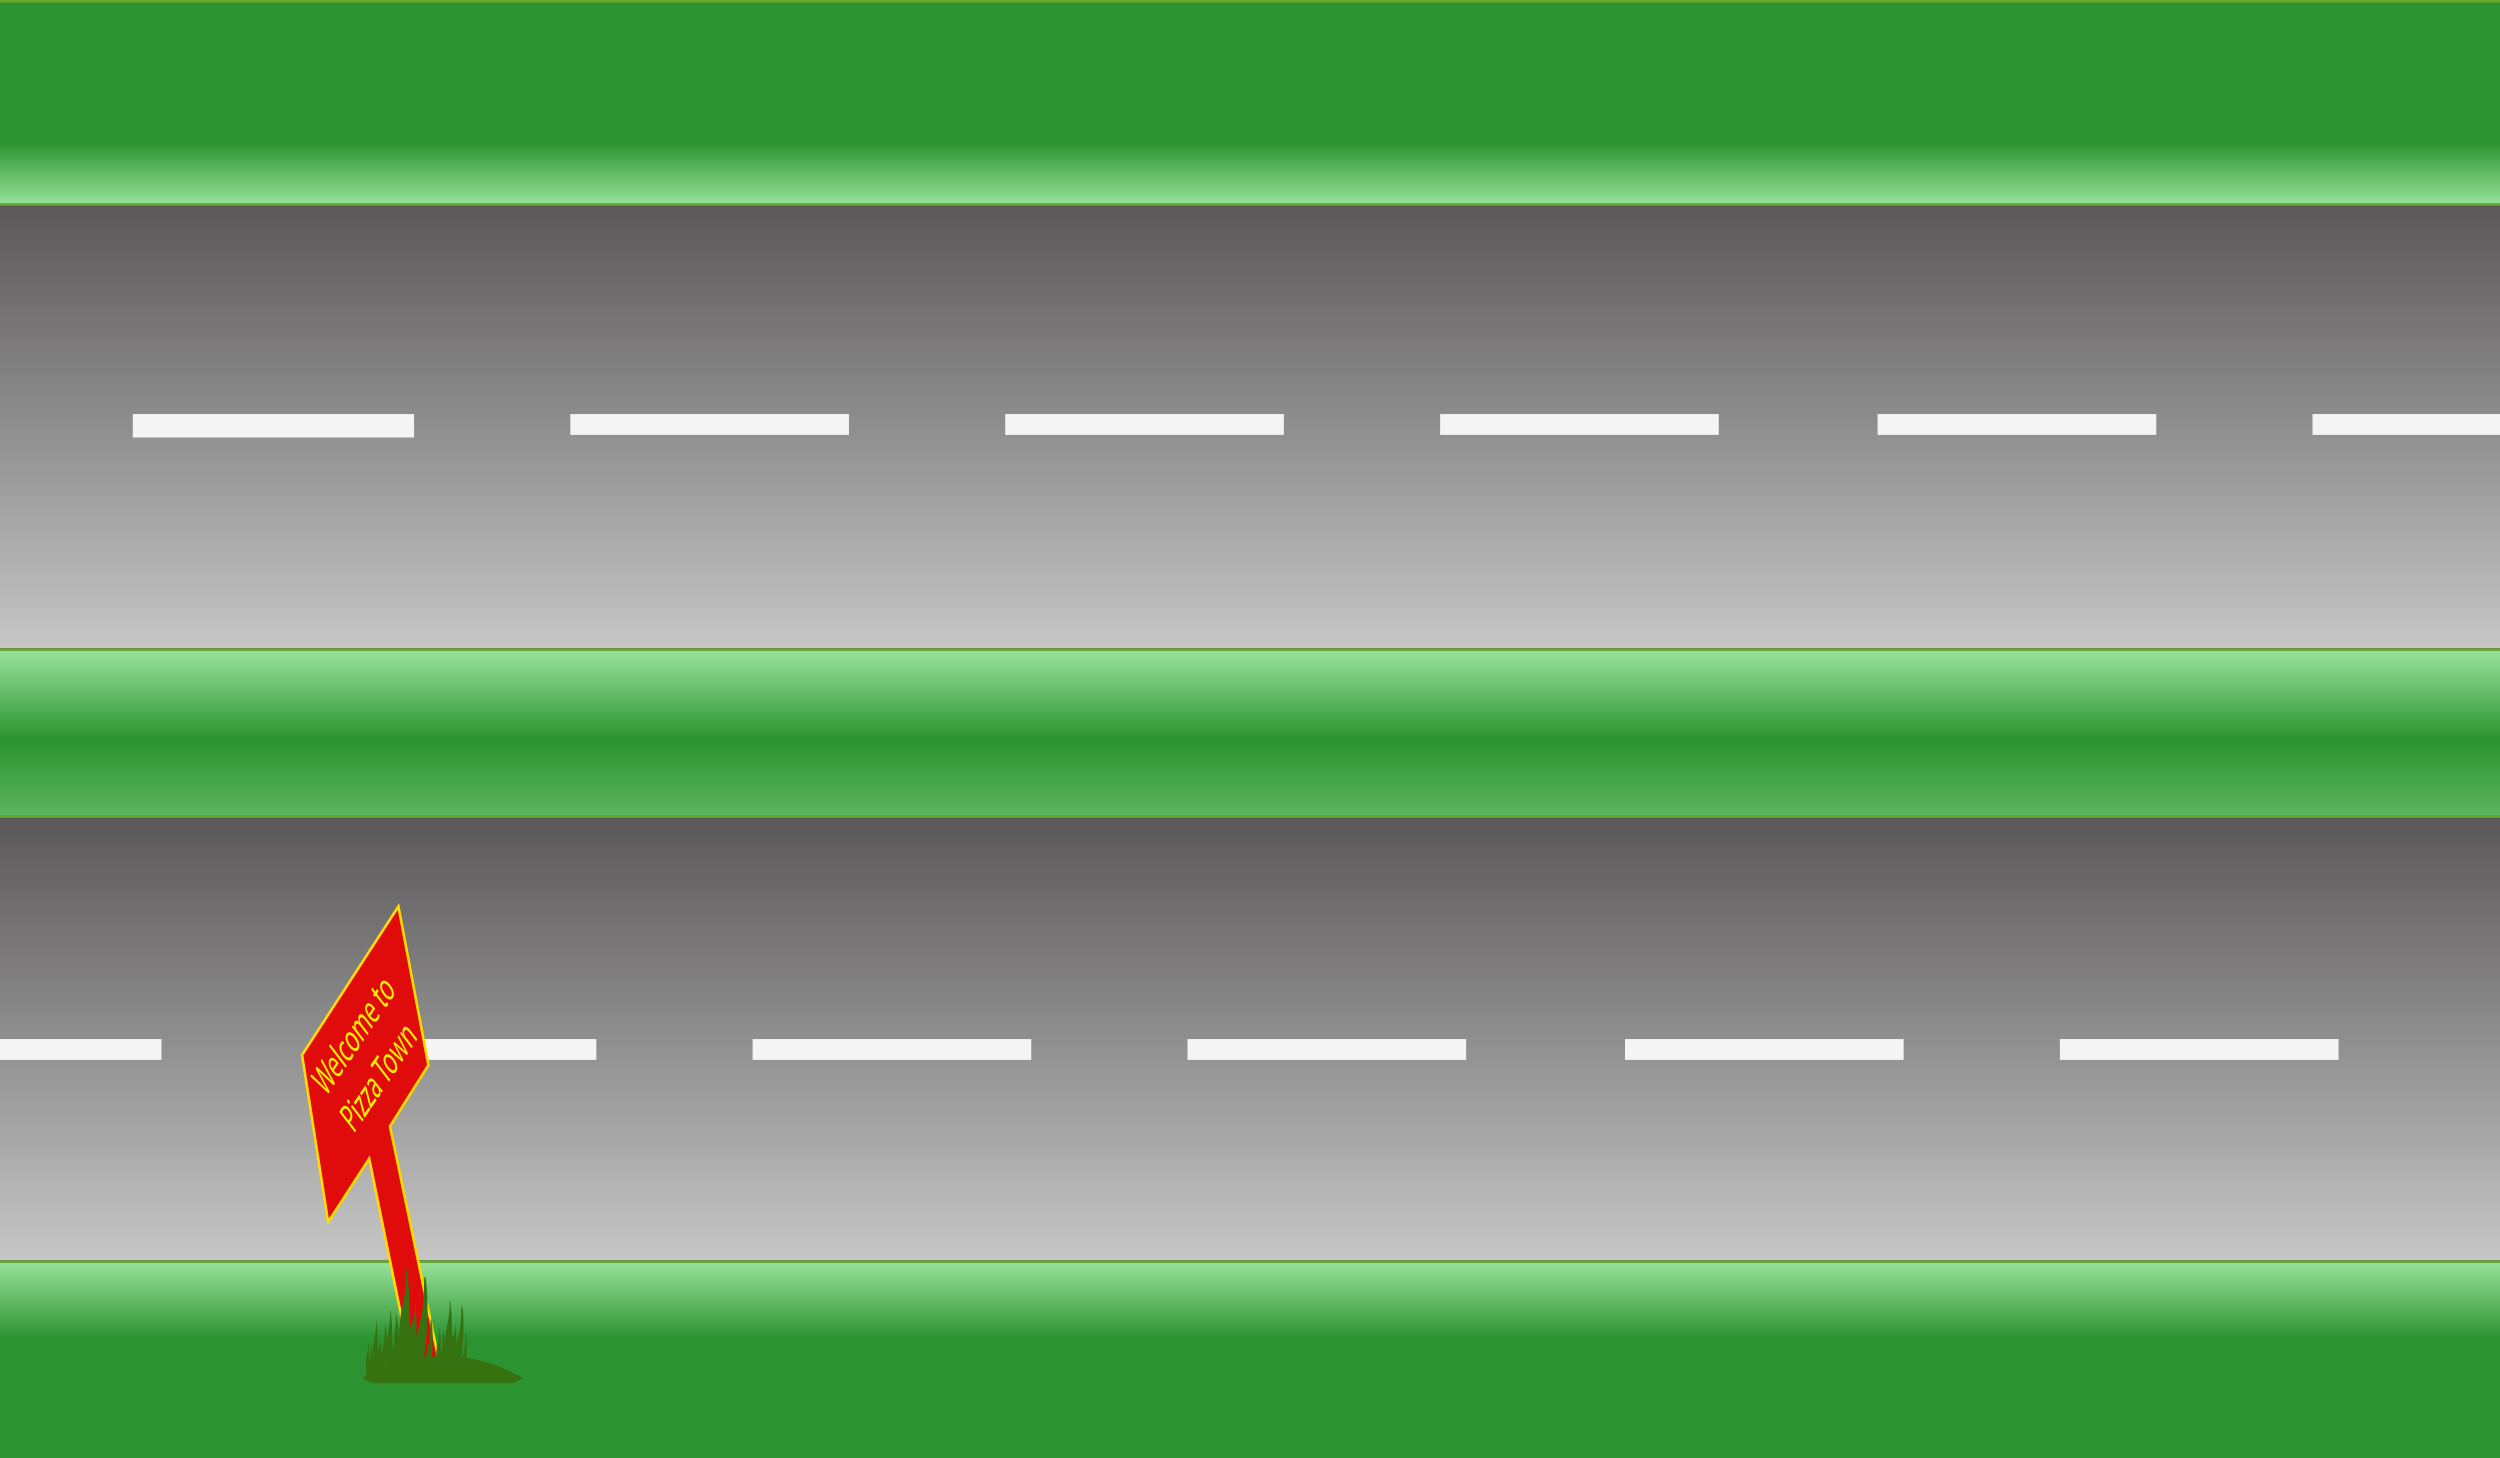 <?xml version="1.0" encoding="utf-8"?>
<!-- Generator: Adobe Illustrator 16.0.0, SVG Export Plug-In . SVG Version: 6.00 Build 0)  -->
<!DOCTYPE svg PUBLIC "-//W3C//DTD SVG 1.1//EN" "http://www.w3.org/Graphics/SVG/1.1/DTD/svg11.dtd">
<svg version="1.1" xmlns="http://www.w3.org/2000/svg" xmlns:xlink="http://www.w3.org/1999/xlink" x="0px" y="0px" width="960px"
	 height="560px" viewBox="0 0 960 560" enable-background="new 0 0 960 560" xml:space="preserve">
<rect x="0" y="0" width="960" height="560" fill="#333333" stroke="none"/>
<g id="Layer_1">
	<linearGradient id="SVGID_1_" gradientUnits="userSpaceOnUse" x1="477" y1="78" x2="477" y2="249">
		<stop  offset="0" style="stop-color:#595757"/>
		<stop  offset="1" style="stop-color:#C6C6C6"/>
	</linearGradient>
	<rect x="-7" y="78" fill="url(#SVGID_1_)" width="968" height="171"/>
	<linearGradient id="SVGID_2_" gradientUnits="userSpaceOnUse" x1="478.5" y1="313" x2="478.5" y2="484">
		<stop  offset="0" style="stop-color:#595757"/>
		<stop  offset="1" style="stop-color:#C6C6C6"/>
	</linearGradient>
	<rect x="-5" y="313" fill="url(#SVGID_2_)" width="967" height="171"/>
	<rect x="51.5" y="159.5" fill="#F4F4F4" stroke="#F4F4F4" stroke-miterlimit="10" width="107" height="8"/>
	<rect x="219" y="159" fill="#F4F4F4" width="107" height="8"/>
	<rect x="386" y="159" fill="#F4F4F4" width="107" height="8"/>
	<rect x="553" y="159" fill="#F4F4F4" width="107" height="8"/>
	<rect x="721" y="159" fill="#F4F4F4" width="107" height="8"/>
	<rect x="888" y="159" fill="#F4F4F4" width="107" height="8"/>
	<rect x="-45" y="399" fill="#F4F4F4" width="107" height="8"/>
	<rect x="122" y="399" fill="#F4F4F4" width="107" height="8"/>
	<rect x="289" y="399" fill="#F4F4F4" width="107" height="8"/>
	<rect x="456" y="399" fill="#F4F4F4" width="107" height="8"/>
	<rect x="624" y="399" fill="#F4F4F4" width="107" height="8"/>
	<rect x="791" y="399" fill="#F4F4F4" width="107" height="8"/>
	<rect fill="#F4F4F4" width="959" height="78"/>
	<linearGradient id="SVGID_3_" gradientUnits="userSpaceOnUse" x1="479" y1="0.5" x2="479" y2="78.5">
		<stop  offset="0.695" style="stop-color:#2C9331"/>
		<stop  offset="1" style="stop-color:#98E29B"/>
	</linearGradient>
	<rect x="-3.5" y="0.5" fill="url(#SVGID_3_)" stroke="#67A82F" stroke-miterlimit="10" width="965" height="78"/>
	<linearGradient id="SVGID_4_" gradientUnits="userSpaceOnUse" x1="478" y1="249.5" x2="478" y2="313.5">
		<stop  offset="0" style="stop-color:#98E29B"/>
		<stop  offset="0.541" style="stop-color:#2C9331"/>
		<stop  offset="1" style="stop-color:#5BB55F"/>
	</linearGradient>
	<rect x="-7.5" y="249.5" fill="url(#SVGID_4_)" stroke="#67A82F" stroke-miterlimit="10" width="971" height="64"/>
	<linearGradient id="SVGID_5_" gradientUnits="userSpaceOnUse" x1="482" y1="484.5" x2="482" y2="560.5">
		<stop  offset="0" style="stop-color:#98E29B"/>
		<stop  offset="0.387" style="stop-color:#2C9331"/>
	</linearGradient>
	<rect x="-0.5" y="484.5" fill="url(#SVGID_5_)" stroke="#67A82F" stroke-miterlimit="10" width="965" height="76"/>
	<g>
		<g>
			<path fill="none" stroke="#FFFFFF" stroke-miterlimit="10" d="M-70,82"/>
		</g>
	</g>
</g>
<g id="Layer_2">
	<polygon fill="#E00B0B" stroke="#FFDA00" stroke-miterlimit="10" points="170,529.5 159,529.5 141.77,444.92 126,469.25 
		116,405.125 153,348.062 164.5,409.031 149.75,432.496 	"/>
</g>
<g id="text">
	<g>
		<path fill="#FFEC00" d="M126.115,419.853l-6.994-6.523l0.504-0.751l3.502,3.352c0.864,0.826,1.718,1.666,2.368,2.329l0.012-0.013
			c-0.542-0.881-1.147-1.99-1.802-3.203l-2.562-4.729l0.498-0.747l3.524,3.354c0.821,0.781,1.638,1.573,2.333,2.33l0.012-0.019
			c-0.59-0.983-1.159-2.021-1.8-3.179l-2.569-4.725l0.488-0.728l5.013,9.484l-0.498,0.743l-3.621-3.431
			c-0.887-0.84-1.557-1.5-2.218-2.226l-0.011,0.017c0.538,0.885,1.048,1.784,1.691,3.009l2.629,4.909L126.115,419.853z"/>
		<path fill="#FFEC00" d="M128.188,411.073c1.082,1.381,1.938,1.334,2.42,0.615c0.345-0.514,0.456-0.954,0.511-1.388l0.646,0.616
			c-0.043,0.421-0.19,1.041-0.611,1.668c-0.818,1.222-2.184,0.794-3.497-0.92c-1.312-1.717-1.875-3.768-1.103-4.922
			c0.865-1.292,2.345,0,3.145,1.044c0.162,0.213,0.277,0.396,0.351,0.504L128.188,411.073z M129.036,408.223
			c-0.497-0.665-1.411-1.494-1.952-0.68c-0.488,0.725,0.034,2.006,0.543,2.779L129.036,408.223z"/>
		<path fill="#FFEC00" d="M126.316,401.69l0.48-0.72l6.384,8.34l-0.483,0.723L126.316,401.69z"/>
		<path fill="#FFEC00" d="M135.718,405.073c-0.019,0.326-0.154,0.933-0.51,1.462c-0.798,1.194-2.21,0.809-3.541-0.933
			c-1.338-1.751-1.75-3.853-0.887-5.145c0.288-0.424,0.657-0.646,0.895-0.702l0.503,0.962c-0.225,0.029-0.504,0.172-0.768,0.562
			c-0.607,0.908-0.197,2.363,0.708,3.551c1.007,1.316,2.021,1.538,2.548,0.755c0.273-0.412,0.337-0.834,0.375-1.168L135.718,405.073
			z"/>
		<path fill="#FFEC00" d="M136.601,398.02c1.609,2.103,1.631,4.029,0.988,4.988c-0.716,1.071-2.133,0.765-3.507-1.029
			c-1.456-1.903-1.73-3.887-0.997-4.981C133.85,395.86,135.269,396.277,136.601,398.02z M134.541,401.213
			c0.954,1.246,2.009,1.688,2.478,0.987c0.459-0.688,0.095-2.132-0.883-3.411c-0.737-0.965-1.898-1.851-2.468-1.002
			C133.1,398.635,133.715,400.134,134.541,401.213z"/>
		<path fill="#FFEC00" d="M136.248,395.85c-0.449-0.588-0.823-1.061-1.198-1.507l0.423-0.626l0.723,0.884l0.015-0.024
			c-0.265-0.766-0.405-1.636,0.032-2.291c0.361-0.54,0.996-0.476,1.624,0.021l0.01-0.019c-0.163-0.438-0.247-0.841-0.27-1.18
			c-0.04-0.494,0.027-0.897,0.281-1.274c0.349-0.523,1.247-0.806,2.756,1.172l2.561,3.345l-0.472,0.704l-2.464-3.222
			c-0.834-1.092-1.523-1.471-1.912-0.891c-0.274,0.407-0.154,1.158,0.151,1.789c0.083,0.175,0.21,0.388,0.356,0.577l2.689,3.513
			l-0.473,0.701l-2.607-3.409c-0.691-0.903-1.381-1.285-1.749-0.737c-0.3,0.45-0.126,1.293,0.194,1.927
			c0.089,0.191,0.213,0.387,0.349,0.562l2.623,3.431l-0.47,0.706L136.248,395.85z"/>
		<path fill="#FFEC00" d="M142.227,390.122c1.082,1.384,1.94,1.339,2.422,0.622c0.344-0.518,0.454-0.959,0.508-1.389l0.646,0.61
			c-0.042,0.422-0.188,1.043-0.609,1.669c-0.817,1.225-2.184,0.796-3.499-0.919c-1.309-1.716-1.873-3.768-1.101-4.924
			c0.866-1.288,2.344,0,3.147,1.047c0.16,0.212,0.275,0.392,0.349,0.504L142.227,390.122z M143.074,387.275
			c-0.496-0.665-1.411-1.494-1.953-0.685c-0.489,0.726,0.037,2.011,0.546,2.786L143.074,387.275z"/>
		<path fill="#FFEC00" d="M142.881,379.164l1.249,1.634l0.691-1.031l0.6,0.785l-0.69,1.032l2.347,3.067
			c0.538,0.703,0.938,0.964,1.206,0.564c0.126-0.188,0.192-0.361,0.225-0.486l0.614,0.742c-0.029,0.221-0.132,0.5-0.319,0.775
			c-0.225,0.339-0.521,0.455-0.853,0.345c-0.371-0.102-0.807-0.535-1.317-1.204l-2.374-3.101l-0.41,0.613l-0.602-0.789l0.41-0.612
			l-1.044-1.364L142.881,379.164z"/>
		<path fill="#FFEC00" d="M149.865,378.223c1.608,2.103,1.632,4.033,0.992,4.989c-0.719,1.071-2.135,0.767-3.511-1.031
			c-1.453-1.901-1.726-3.886-0.992-4.981C147.113,376.065,148.535,376.483,149.865,378.223z M147.809,381.421
			c0.952,1.242,2.005,1.687,2.477,0.981c0.46-0.685,0.096-2.127-0.883-3.409c-0.739-0.966-1.897-1.853-2.466-1.001
			C146.366,378.843,146.98,380.337,147.809,381.421z"/>
		<path fill="#FFEC00" d="M130.318,427.035c0.167-0.425,0.414-0.946,0.799-1.516c0.469-0.703,0.994-0.984,1.536-0.891
			c0.491,0.076,1.052,0.474,1.589,1.177c0.55,0.719,0.882,1.427,1.012,2.116c0.187,0.95,0.003,1.859-0.463,2.553
			c-0.145,0.214-0.283,0.398-0.438,0.504l2.428,3.171l-0.479,0.714L130.318,427.035z M133.716,430.143
			c0.148-0.095,0.298-0.271,0.456-0.506c0.576-0.858,0.469-1.982-0.367-3.073c-0.8-1.045-1.532-1.037-2.058-0.253
			c-0.208,0.311-0.341,0.585-0.386,0.755L133.716,430.143z"/>
		<path fill="#FFEC00" d="M134.081,422.582c0.273,0.343,0.37,0.805,0.179,1.09c-0.172,0.253-0.506,0.152-0.776-0.199
			c-0.279-0.365-0.369-0.838-0.194-1.099C133.469,422.104,133.801,422.215,134.081,422.582z M139.115,430.668l-4.35-5.688
			l0.481-0.721l4.35,5.69L139.115,430.668z"/>
		<path fill="#FFEC00" d="M139.638,428.604l-1.363-5.137c-0.118-0.48-0.215-0.912-0.33-1.4l-0.017-0.022l-1.433,2.142l-0.639-0.832
			l2.02-3.016l0.489,0.653l1.344,5.064c0.131,0.483,0.239,0.93,0.341,1.402l0.02,0.023l1.549-2.314l0.629,0.823l-2.151,3.216
			L139.638,428.604z"/>
		<path fill="#FFEC00" d="M141.984,425.104l-1.363-5.141c-0.119-0.478-0.215-0.908-0.331-1.396l-0.017-0.02l-1.436,2.139
			l-0.638-0.832l2.022-3.017l0.488,0.655l1.343,5.065c0.132,0.477,0.24,0.928,0.343,1.399l0.017,0.022l1.55-2.312l0.63,0.82
			l-2.153,3.214L141.984,425.104z"/>
		<path fill="#FFEC00" d="M146.556,419.564l-0.586-0.661l-0.017,0.026c0.193,0.664,0.214,1.489-0.164,2.057
			c-0.536,0.797-1.43,0.396-2.062-0.426c-1.048-1.373-1.054-2.977-0.022-4.492l-0.087-0.118c-0.363-0.47-1.07-1.228-1.61-0.416
			c-0.249,0.366-0.377,0.913-0.369,1.45l-0.629-0.517c-0.014-0.635,0.151-1.306,0.486-1.804c0.809-1.213,1.914-0.318,2.785,0.822
			l1.628,2.125c0.376,0.494,0.756,0.961,1.085,1.3L146.556,419.564z M144.264,416.765c-0.543,0.764-0.987,1.854-0.141,2.958
			c0.51,0.671,0.961,0.68,1.208,0.312c0.345-0.517,0.206-1.312-0.085-1.908c-0.065-0.131-0.146-0.266-0.225-0.372L144.264,416.765z"
			/>
		<path fill="#FFEC00" d="M143.991,408.293l-1.122,1.677l-0.666-0.87l2.731-4.076l0.667,0.864l-1.127,1.688l5.391,7.051
			l-0.482,0.718L143.991,408.293z"/>
		<path fill="#FFEC00" d="M151.188,406.462c1.61,2.101,1.632,4.034,0.99,4.988c-0.717,1.073-2.134,0.77-3.508-1.027
			c-1.456-1.903-1.729-3.888-0.997-4.984C148.436,404.305,149.858,404.724,151.188,406.462z M149.129,409.659
			c0.953,1.246,2.005,1.687,2.478,0.983c0.461-0.689,0.096-2.13-0.884-3.41c-0.737-0.964-1.896-1.853-2.468-1
			C147.686,407.081,148.304,408.578,149.129,409.659z"/>
		<path fill="#FFEC00" d="M149.812,402.525l2.561,2.367c0.562,0.521,1.083,1.004,1.581,1.519l0.017-0.026
			c-0.378-0.666-0.758-1.406-1.139-2.148l-1.788-3.55l0.408-0.604l2.585,2.231c0.62,0.532,1.155,1.019,1.656,1.505l0.014-0.026
			c-0.395-0.641-0.782-1.347-1.205-2.146l-1.808-3.417l0.477-0.713l3.496,6.964l-0.439,0.652l-2.479-2.108
			c-0.58-0.497-1.087-0.948-1.666-1.518l-0.011,0.017c0.456,0.779,0.823,1.486,1.196,2.238l1.64,3.34l-0.437,0.652l-5.151-4.492
			L149.812,402.525z"/>
		<path fill="#FFEC00" d="M154.831,398.335c-0.45-0.589-0.822-1.064-1.198-1.511l0.427-0.637l0.746,0.9l0.012-0.015
			c-0.283-0.742-0.379-1.723,0.058-2.378c0.369-0.546,1.297-0.928,2.787,1.021l2.6,3.397l-0.484,0.723l-2.508-3.279
			c-0.698-0.919-1.441-1.444-1.898-0.768c-0.316,0.473-0.194,1.323,0.165,2.023c0.078,0.162,0.201,0.353,0.333,0.528l2.618,3.422
			l-0.483,0.718L154.831,398.335z"/>
	</g>
	<g>
		<path fill="#377211" d="M139,509c20.395,0,41.605,0,62,0"/>
		<g>
			<g>
				<path fill="#377211" d="M196.975,531.197h-53.943c-1.339-0.646-2.678-1.326-4.032-2.035c0.658-0.339,1.309-0.675,1.956-1.01
					c-0.111-0.473-0.244-0.635-0.349-0.328c-0.028-0.373-0.208-3.116-0.105-4.91c0.103-1.799,0.227-3.037,0.175-3.524
					c0.124,0.149,0.262,0.944,0.248,1.806c0.039-1.307,0.136-2.338,0.257-2.961c0.122-0.625,0.293-2.096,0.175-3.062
					c0.171-0.158,0.561,3.113,0.396,7.834c0.09-1.015,0.232-1.347,0.294-1.518c0,0.049,0.001,0.111,0.002,0.174
					c0.273-2.871,0.497-4.83,0.417-5.869c0.29,0.639,0.579,2.873,0.496,4.922c0.167-3.069,0.461-5.34,0.788-6.57
					c0.329-1.233,0.825-4.398,0.595-6.996c0.307,0.004,0.789,4.629,0.775,11.374c0.112-0.421,0.227-0.716,0.338-0.866
					c0.262-0.353,0.704-1.746,0.644-3.797c0.163,0.353,0.295,2.838,0.214,6.108c0.206-0.747,0.419-1.296,0.612-2.138
					c0.784-3.416,0.801-4.695,0.87-8.22c0.017-0.842,0.224-1.062,0.301-0.511c0.118,0.839,0.205,1.749,0.264,2.71
					c0.248,0.343,0.52,1.929,0.491,3.653c0.079-2.664,0.278-4.764,0.523-6.033c0.248-1.273,0.596-4.271,0.357-6.236
					c0.349-0.323,1.143,6.342,0.805,15.953c0.183-2.064,0.473-2.738,0.601-3.09c0.001,0.1,0.002,0.227,0.003,0.354
					c0.556-5.846,1.012-9.836,0.851-11.951c0.59,1.297,1.179,5.848,1.009,10.021c0.341-6.251,0.94-10.873,1.604-13.381
					c0.67-2.512,1.68-8.958,1.214-14.248c0.624,0.008,1.605,9.428,1.579,23.164c0.228-0.856,0.46-1.457,0.688-1.764
					c0.534-0.717,1.433-3.558,1.31-7.732c0.332,0.717,0.602,5.78,0.436,12.441c0.42-1.521,0.853-2.641,1.247-4.354
					c1.598-6.959,1.631-9.564,1.771-16.742c0.034-1.715,0.457-2.164,0.614-1.039c0.792,5.603,0.951,12.596,0.381,20.637
					c-0.271,3.824-0.617,7.043-1.003,9.683l0.485-0.05l0.02-0.084c0.284-1.088,0.582-1.812,0.851-2.98
					c1.004-4.373,1.025-6.012,1.113-10.522c0.021-1.076,0.287-1.359,0.386-0.651c0.497,3.52,0.598,7.913,0.239,12.967
					c-0.029,0.371-0.056,0.715-0.084,1.068c0.544-0.027,1.093-0.054,1.653-0.08c0.011-0.308,0.022-0.605,0.033-0.885
					c0.135-2.371,0.299-4.002,0.23-4.643c0.163,0.195,0.345,1.244,0.326,2.379c0.051-1.723,0.18-3.081,0.339-3.9
					c0.16-0.825,0.385-2.764,0.23-4.035c0.226-0.209,0.739,4.103,0.521,10.318c0.118-1.334,0.305-1.771,0.388-1.999
					c0,0.066,0.001,0.147,0.002,0.229c0.359-3.781,0.654-6.362,0.55-7.73c0.382,0.84,0.763,3.783,0.653,6.483
					c0.221-4.044,0.608-7.034,1.038-8.655c0.433-1.625,1.086-5.795,0.785-9.217c0.404,0.006,1.038,6.099,1.021,14.983
					c0.147-0.554,0.298-0.941,0.445-1.142c0.345-0.463,0.926-2.3,0.847-5.001c0.215,0.464,0.389,3.74,0.282,8.048
					c0.271-0.984,0.552-1.707,0.806-2.816c1.034-4.501,1.055-6.187,1.146-10.83c0.022-1.107,0.295-1.398,0.397-0.671
					c0.512,3.624,0.615,8.147,0.247,13.349c-0.168,2.379-0.382,4.399-0.62,6.07l0.318,0.036c0.178-0.663,0.363-1.13,0.531-1.858
					c0.649-2.828,0.663-3.889,0.72-6.807c0.014-0.695,0.186-0.879,0.25-0.422c0.321,2.277,0.387,5.119,0.155,8.389
					c-0.024,0.313-0.048,0.608-0.071,0.902c8.464,1.217,14.987,4.127,21.923,7.773C199.648,529.871,198.312,530.551,196.975,531.197
					z M147.973,524.215c-0.01-0.438-0.021-0.887-0.032-1.339c-0.101,0.823-0.208,1.55-0.321,2.187l0.22-0.089
					C147.877,524.707,147.921,524.45,147.973,524.215z"/>
			</g>
		</g>
	</g>
	<g>
		<path fill="#377211" d="M530,453"/>
		<g>
			<path fill="none" stroke="#7AA161" stroke-miterlimit="10" d="M530,453"/>
		</g>
	</g>
</g>
</svg>
